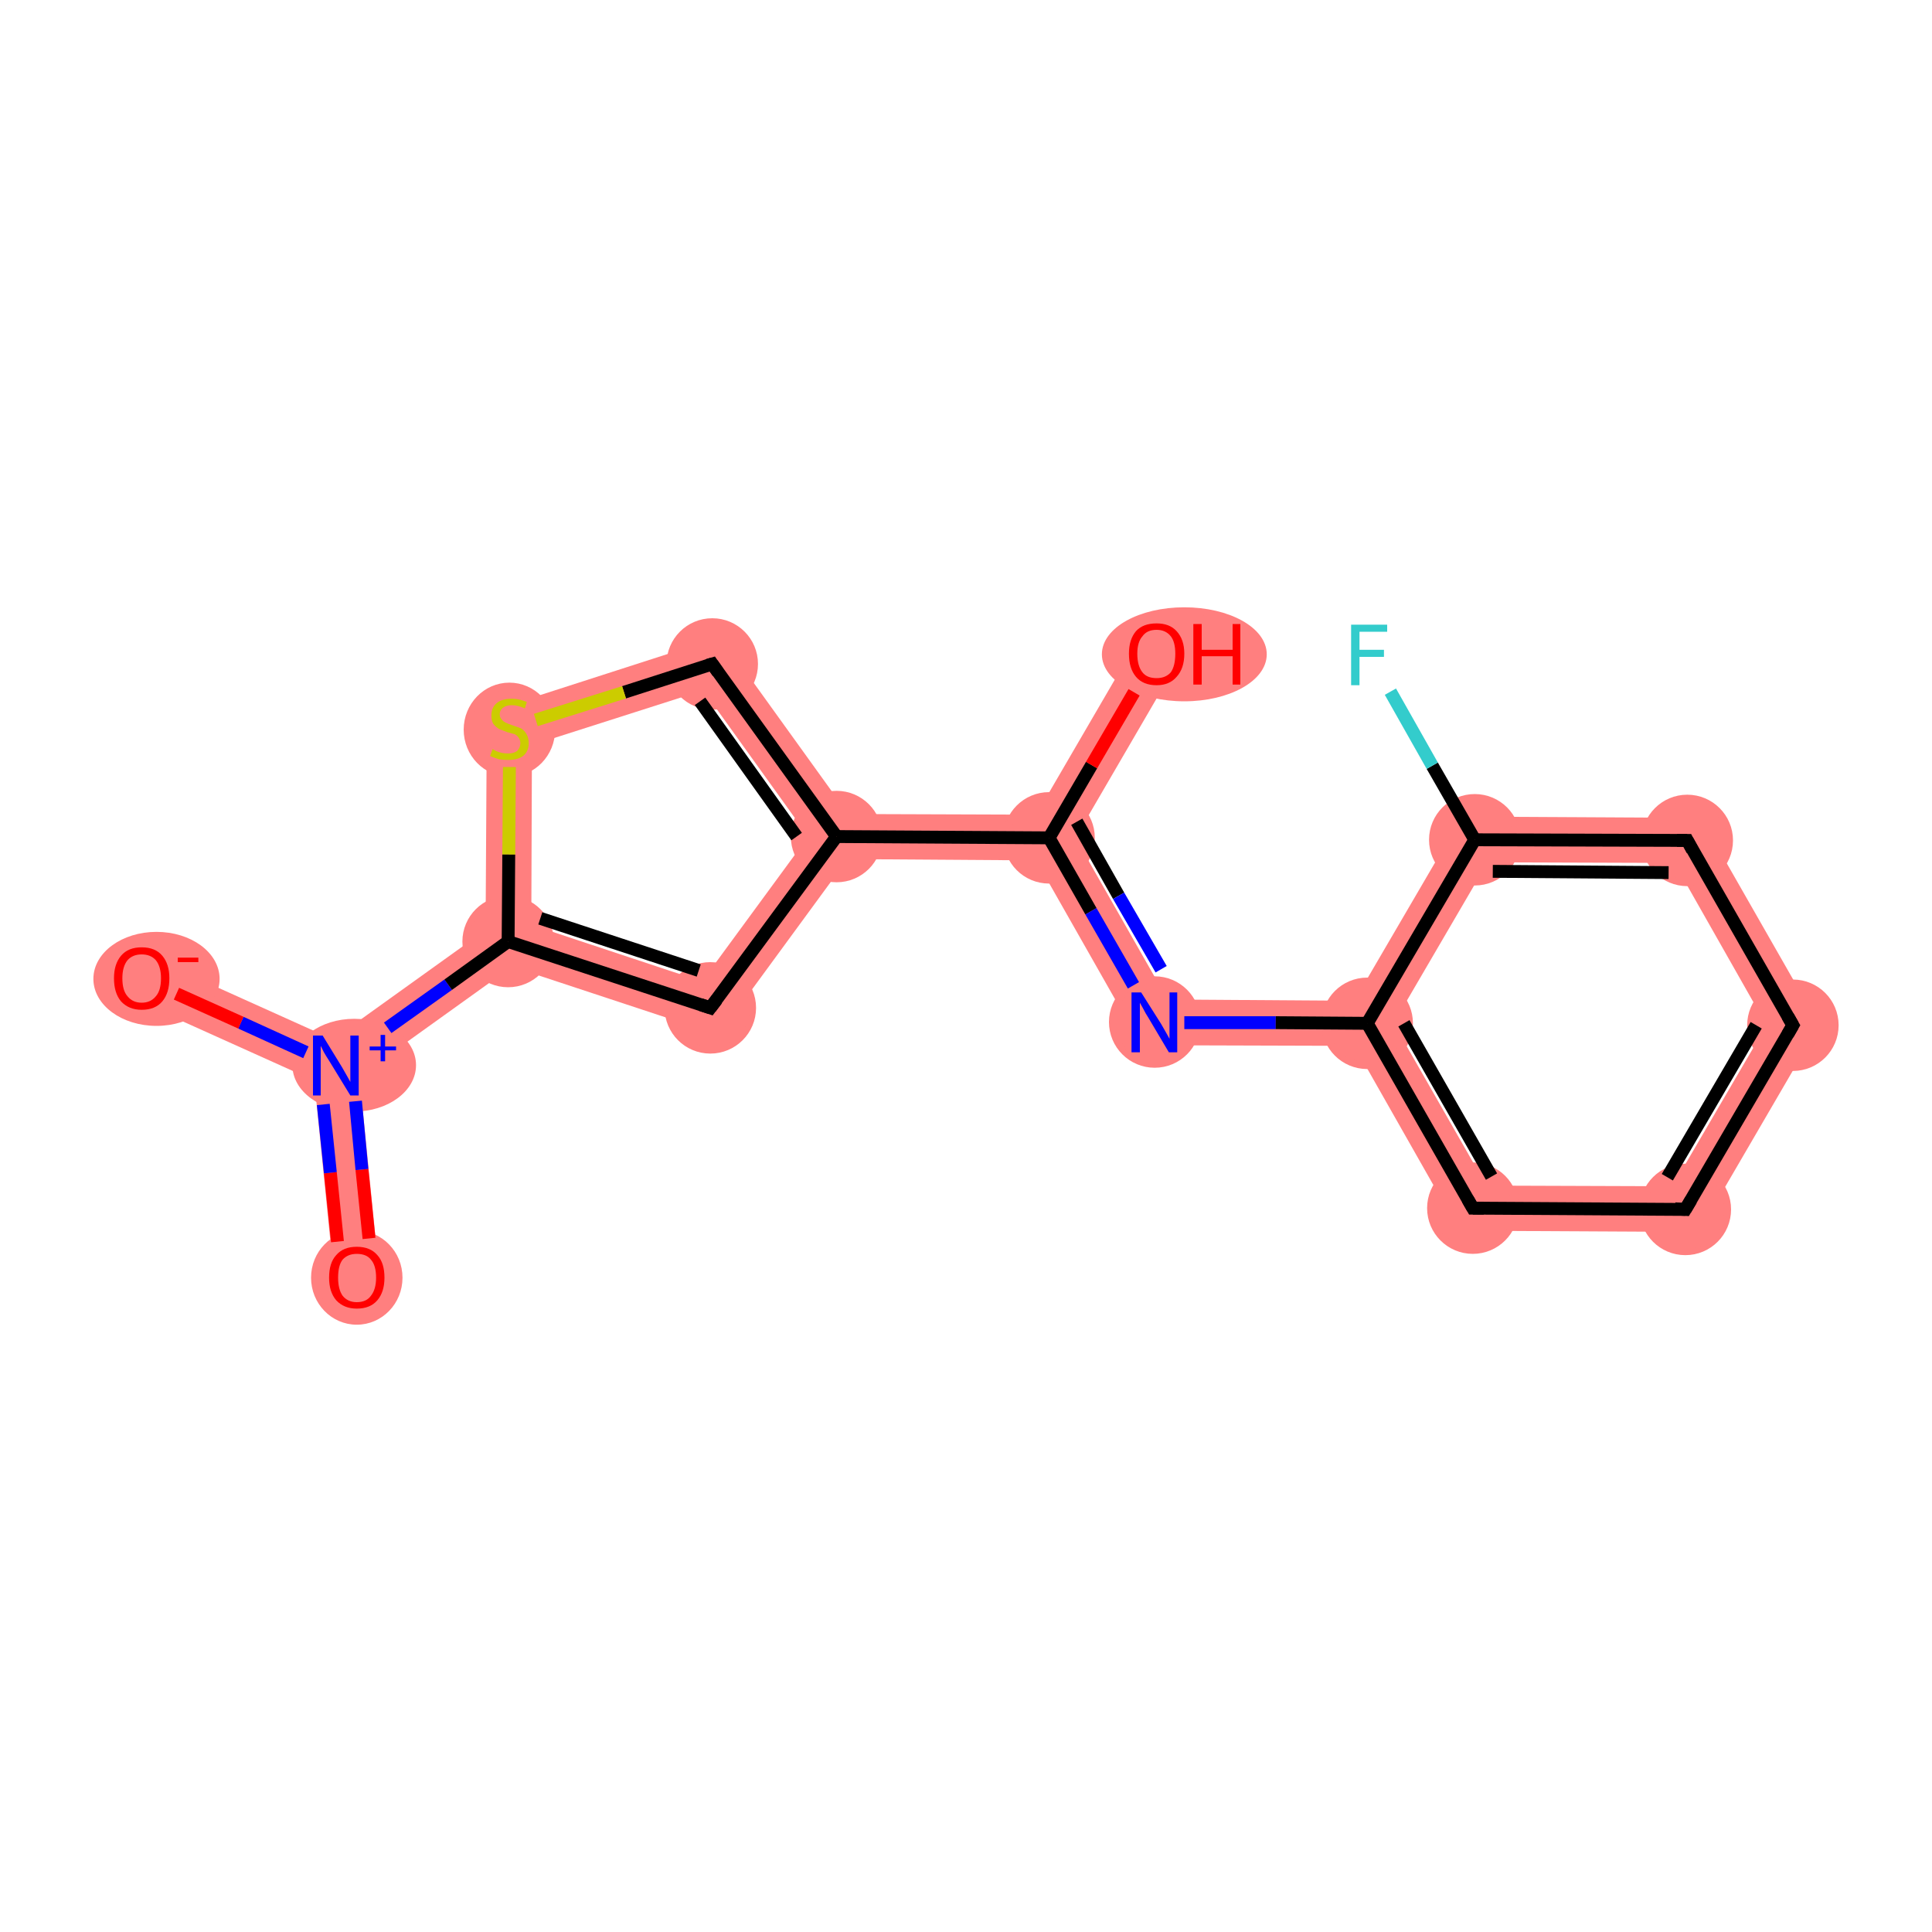 <?xml version='1.0' encoding='iso-8859-1'?>
<svg version='1.1' baseProfile='full'
              xmlns='http://www.w3.org/2000/svg'
                      xmlns:rdkit='http://www.rdkit.org/xml'
                      xmlns:xlink='http://www.w3.org/1999/xlink'
                  xml:space='preserve'
width='300px' height='300px' viewBox='0 0 300 300'>
<!-- END OF HEADER -->
<rect style='opacity:1.0;fill:#FFFFFF;stroke:none' width='300.0' height='300.0' x='0.0' y='0.0'> </rect>
<path class='bond-0 atom-0 atom-1' d='M 52.1,165.5 L 55.8,167.1 L 58.9,198.0 L 51.9,198.7 L 48.8,167.8 Z' style='fill:#FF7F7F;fill-rule:evenodd;fill-opacity:1;stroke:#FF7F7F;stroke-width:0.0px;stroke-linecap:butt;stroke-linejoin:miter;stroke-opacity:1;' />
<path class='bond-1 atom-1 atom-2' d='M 23.5,148.7 L 51.7,161.4 L 52.1,165.5 L 48.8,167.8 L 20.6,155.1 Z' style='fill:#FF7F7F;fill-rule:evenodd;fill-opacity:1;stroke:#FF7F7F;stroke-width:0.0px;stroke-linecap:butt;stroke-linejoin:miter;stroke-opacity:1;' />
<path class='bond-2 atom-1 atom-3' d='M 75.4,144.4 L 78.9,146.2 L 79.5,150.1 L 55.8,167.1 L 52.1,165.5 L 51.7,161.4 Z' style='fill:#FF7F7F;fill-rule:evenodd;fill-opacity:1;stroke:#FF7F7F;stroke-width:0.0px;stroke-linecap:butt;stroke-linejoin:miter;stroke-opacity:1;' />
<path class='bond-3 atom-3 atom-4' d='M 82.5,143.6 L 109.0,152.4 L 111.6,160.7 L 79.5,150.1 L 78.9,146.2 Z' style='fill:#FF7F7F;fill-rule:evenodd;fill-opacity:1;stroke:#FF7F7F;stroke-width:0.0px;stroke-linecap:butt;stroke-linejoin:miter;stroke-opacity:1;' />
<path class='bond-17 atom-3 atom-17' d='M 75.6,110.6 L 82.6,115.7 L 82.5,143.6 L 78.9,146.2 L 75.4,144.4 Z' style='fill:#FF7F7F;fill-rule:evenodd;fill-opacity:1;stroke:#FF7F7F;stroke-width:0.0px;stroke-linecap:butt;stroke-linejoin:miter;stroke-opacity:1;' />
<path class='bond-4 atom-4 atom-5' d='M 125.5,129.9 L 129.9,129.9 L 131.6,133.4 L 111.6,160.7 L 109.0,152.4 Z' style='fill:#FF7F7F;fill-rule:evenodd;fill-opacity:1;stroke:#FF7F7F;stroke-width:0.0px;stroke-linecap:butt;stroke-linejoin:miter;stroke-opacity:1;' />
<path class='bond-5 atom-5 atom-6' d='M 131.7,126.4 L 160.9,126.5 L 162.9,130.1 L 160.9,133.6 L 131.6,133.4 L 129.9,129.9 Z' style='fill:#FF7F7F;fill-rule:evenodd;fill-opacity:1;stroke:#FF7F7F;stroke-width:0.0px;stroke-linecap:butt;stroke-linejoin:miter;stroke-opacity:1;' />
<path class='bond-15 atom-5 atom-16' d='M 111.9,98.9 L 131.7,126.4 L 129.9,129.9 L 125.5,129.9 L 109.2,107.2 Z' style='fill:#FF7F7F;fill-rule:evenodd;fill-opacity:1;stroke:#FF7F7F;stroke-width:0.0px;stroke-linecap:butt;stroke-linejoin:miter;stroke-opacity:1;' />
<path class='bond-6 atom-6 atom-7' d='M 176.5,99.7 L 182.6,103.3 L 167.0,130.1 L 162.9,130.1 L 160.9,126.5 Z' style='fill:#FF7F7F;fill-rule:evenodd;fill-opacity:1;stroke:#FF7F7F;stroke-width:0.0px;stroke-linecap:butt;stroke-linejoin:miter;stroke-opacity:1;' />
<path class='bond-7 atom-6 atom-8' d='M 162.9,130.1 L 167.0,130.1 L 181.3,155.2 L 177.2,162.3 L 160.9,133.6 Z' style='fill:#FF7F7F;fill-rule:evenodd;fill-opacity:1;stroke:#FF7F7F;stroke-width:0.0px;stroke-linecap:butt;stroke-linejoin:miter;stroke-opacity:1;' />
<path class='bond-8 atom-8 atom-9' d='M 181.3,155.2 L 210.3,155.4 L 212.3,158.9 L 210.3,162.4 L 177.2,162.3 Z' style='fill:#FF7F7F;fill-rule:evenodd;fill-opacity:1;stroke:#FF7F7F;stroke-width:0.0px;stroke-linecap:butt;stroke-linejoin:miter;stroke-opacity:1;' />
<path class='bond-9 atom-9 atom-10' d='M 212.3,158.9 L 216.4,158.9 L 230.8,184.1 L 226.6,191.1 L 210.3,162.4 Z' style='fill:#FF7F7F;fill-rule:evenodd;fill-opacity:1;stroke:#FF7F7F;stroke-width:0.0px;stroke-linecap:butt;stroke-linejoin:miter;stroke-opacity:1;' />
<path class='bond-18 atom-9 atom-14' d='M 227.0,126.8 L 231.0,133.9 L 216.4,158.9 L 212.3,158.9 L 210.3,155.4 Z' style='fill:#FF7F7F;fill-rule:evenodd;fill-opacity:1;stroke:#FF7F7F;stroke-width:0.0px;stroke-linecap:butt;stroke-linejoin:miter;stroke-opacity:1;' />
<path class='bond-10 atom-10 atom-11' d='M 230.8,184.1 L 259.7,184.2 L 263.8,191.3 L 226.6,191.1 Z' style='fill:#FF7F7F;fill-rule:evenodd;fill-opacity:1;stroke:#FF7F7F;stroke-width:0.0px;stroke-linecap:butt;stroke-linejoin:miter;stroke-opacity:1;' />
<path class='bond-11 atom-11 atom-12' d='M 274.3,159.2 L 282.5,159.2 L 263.8,191.3 L 259.7,184.2 Z' style='fill:#FF7F7F;fill-rule:evenodd;fill-opacity:1;stroke:#FF7F7F;stroke-width:0.0px;stroke-linecap:butt;stroke-linejoin:miter;stroke-opacity:1;' />
<path class='bond-12 atom-12 atom-13' d='M 264.1,127.0 L 282.5,159.2 L 274.3,159.2 L 260.0,134.0 Z' style='fill:#FF7F7F;fill-rule:evenodd;fill-opacity:1;stroke:#FF7F7F;stroke-width:0.0px;stroke-linecap:butt;stroke-linejoin:miter;stroke-opacity:1;' />
<path class='bond-13 atom-13 atom-14' d='M 227.0,126.8 L 264.1,127.0 L 260.0,134.0 L 231.0,133.9 Z' style='fill:#FF7F7F;fill-rule:evenodd;fill-opacity:1;stroke:#FF7F7F;stroke-width:0.0px;stroke-linecap:butt;stroke-linejoin:miter;stroke-opacity:1;' />
<path class='bond-16 atom-16 atom-17' d='M 111.9,98.9 L 109.2,107.2 L 82.6,115.7 L 75.6,110.6 Z' style='fill:#FF7F7F;fill-rule:evenodd;fill-opacity:1;stroke:#FF7F7F;stroke-width:0.0px;stroke-linecap:butt;stroke-linejoin:miter;stroke-opacity:1;' />
<ellipse cx='55.4' cy='198.4' rx='6.6' ry='6.8' class='atom-0'  style='fill:#FF7F7F;fill-rule:evenodd;stroke:#FF7F7F;stroke-width:1.0px;stroke-linecap:butt;stroke-linejoin:miter;stroke-opacity:1' />
<ellipse cx='55.0' cy='165.4' rx='9.1' ry='6.7' class='atom-1'  style='fill:#FF7F7F;fill-rule:evenodd;stroke:#FF7F7F;stroke-width:1.0px;stroke-linecap:butt;stroke-linejoin:miter;stroke-opacity:1' />
<ellipse cx='24.3' cy='152.0' rx='9.3' ry='6.8' class='atom-2'  style='fill:#FF7F7F;fill-rule:evenodd;stroke:#FF7F7F;stroke-width:1.0px;stroke-linecap:butt;stroke-linejoin:miter;stroke-opacity:1' />
<ellipse cx='78.9' cy='146.2' rx='6.6' ry='6.6' class='atom-3'  style='fill:#FF7F7F;fill-rule:evenodd;stroke:#FF7F7F;stroke-width:1.0px;stroke-linecap:butt;stroke-linejoin:miter;stroke-opacity:1' />
<ellipse cx='110.3' cy='156.5' rx='6.6' ry='6.6' class='atom-4'  style='fill:#FF7F7F;fill-rule:evenodd;stroke:#FF7F7F;stroke-width:1.0px;stroke-linecap:butt;stroke-linejoin:miter;stroke-opacity:1' />
<ellipse cx='129.9' cy='129.9' rx='6.6' ry='6.6' class='atom-5'  style='fill:#FF7F7F;fill-rule:evenodd;stroke:#FF7F7F;stroke-width:1.0px;stroke-linecap:butt;stroke-linejoin:miter;stroke-opacity:1' />
<ellipse cx='162.9' cy='130.1' rx='6.6' ry='6.6' class='atom-6'  style='fill:#FF7F7F;fill-rule:evenodd;stroke:#FF7F7F;stroke-width:1.0px;stroke-linecap:butt;stroke-linejoin:miter;stroke-opacity:1' />
<ellipse cx='183.9' cy='101.6' rx='12.3' ry='6.8' class='atom-7'  style='fill:#FF7F7F;fill-rule:evenodd;stroke:#FF7F7F;stroke-width:1.0px;stroke-linecap:butt;stroke-linejoin:miter;stroke-opacity:1' />
<ellipse cx='179.3' cy='158.7' rx='6.6' ry='6.6' class='atom-8'  style='fill:#FF7F7F;fill-rule:evenodd;stroke:#FF7F7F;stroke-width:1.0px;stroke-linecap:butt;stroke-linejoin:miter;stroke-opacity:1' />
<ellipse cx='212.3' cy='158.9' rx='6.6' ry='6.6' class='atom-9'  style='fill:#FF7F7F;fill-rule:evenodd;stroke:#FF7F7F;stroke-width:1.0px;stroke-linecap:butt;stroke-linejoin:miter;stroke-opacity:1' />
<ellipse cx='228.7' cy='187.6' rx='6.6' ry='6.6' class='atom-10'  style='fill:#FF7F7F;fill-rule:evenodd;stroke:#FF7F7F;stroke-width:1.0px;stroke-linecap:butt;stroke-linejoin:miter;stroke-opacity:1' />
<ellipse cx='261.7' cy='187.8' rx='6.6' ry='6.6' class='atom-11'  style='fill:#FF7F7F;fill-rule:evenodd;stroke:#FF7F7F;stroke-width:1.0px;stroke-linecap:butt;stroke-linejoin:miter;stroke-opacity:1' />
<ellipse cx='278.4' cy='159.2' rx='6.6' ry='6.6' class='atom-12'  style='fill:#FF7F7F;fill-rule:evenodd;stroke:#FF7F7F;stroke-width:1.0px;stroke-linecap:butt;stroke-linejoin:miter;stroke-opacity:1' />
<ellipse cx='262.0' cy='130.5' rx='6.6' ry='6.6' class='atom-13'  style='fill:#FF7F7F;fill-rule:evenodd;stroke:#FF7F7F;stroke-width:1.0px;stroke-linecap:butt;stroke-linejoin:miter;stroke-opacity:1' />
<ellipse cx='229.0' cy='130.4' rx='6.6' ry='6.6' class='atom-14'  style='fill:#FF7F7F;fill-rule:evenodd;stroke:#FF7F7F;stroke-width:1.0px;stroke-linecap:butt;stroke-linejoin:miter;stroke-opacity:1' />
<ellipse cx='110.6' cy='103.1' rx='6.6' ry='6.6' class='atom-16'  style='fill:#FF7F7F;fill-rule:evenodd;stroke:#FF7F7F;stroke-width:1.0px;stroke-linecap:butt;stroke-linejoin:miter;stroke-opacity:1' />
<ellipse cx='79.1' cy='113.3' rx='6.6' ry='6.8' class='atom-17'  style='fill:#FF7F7F;fill-rule:evenodd;stroke:#FF7F7F;stroke-width:1.0px;stroke-linecap:butt;stroke-linejoin:miter;stroke-opacity:1' />
<path class='bond-0 atom-0 atom-1' d='M 52.4,192.8 L 51.3,182.1' style='fill:none;fill-rule:evenodd;stroke:#FF0000;stroke-width:2.0px;stroke-linecap:butt;stroke-linejoin:miter;stroke-opacity:1' />
<path class='bond-0 atom-0 atom-1' d='M 51.3,182.1 L 50.2,171.5' style='fill:none;fill-rule:evenodd;stroke:#0000FF;stroke-width:2.0px;stroke-linecap:butt;stroke-linejoin:miter;stroke-opacity:1' />
<path class='bond-0 atom-0 atom-1' d='M 57.3,192.3 L 56.2,181.6' style='fill:none;fill-rule:evenodd;stroke:#FF0000;stroke-width:2.0px;stroke-linecap:butt;stroke-linejoin:miter;stroke-opacity:1' />
<path class='bond-0 atom-0 atom-1' d='M 56.2,181.6 L 55.2,171.0' style='fill:none;fill-rule:evenodd;stroke:#0000FF;stroke-width:2.0px;stroke-linecap:butt;stroke-linejoin:miter;stroke-opacity:1' />
<path class='bond-1 atom-1 atom-2' d='M 47.5,163.4 L 37.4,158.8' style='fill:none;fill-rule:evenodd;stroke:#0000FF;stroke-width:2.0px;stroke-linecap:butt;stroke-linejoin:miter;stroke-opacity:1' />
<path class='bond-1 atom-1 atom-2' d='M 37.4,158.8 L 27.4,154.3' style='fill:none;fill-rule:evenodd;stroke:#FF0000;stroke-width:2.0px;stroke-linecap:butt;stroke-linejoin:miter;stroke-opacity:1' />
<path class='bond-2 atom-1 atom-3' d='M 60.2,159.6 L 69.6,152.9' style='fill:none;fill-rule:evenodd;stroke:#0000FF;stroke-width:2.0px;stroke-linecap:butt;stroke-linejoin:miter;stroke-opacity:1' />
<path class='bond-2 atom-1 atom-3' d='M 69.6,152.9 L 78.9,146.2' style='fill:none;fill-rule:evenodd;stroke:#000000;stroke-width:2.0px;stroke-linecap:butt;stroke-linejoin:miter;stroke-opacity:1' />
<path class='bond-3 atom-3 atom-4' d='M 78.9,146.2 L 110.3,156.5' style='fill:none;fill-rule:evenodd;stroke:#000000;stroke-width:2.0px;stroke-linecap:butt;stroke-linejoin:miter;stroke-opacity:1' />
<path class='bond-3 atom-3 atom-4' d='M 83.9,142.6 L 108.5,150.7' style='fill:none;fill-rule:evenodd;stroke:#000000;stroke-width:2.0px;stroke-linecap:butt;stroke-linejoin:miter;stroke-opacity:1' />
<path class='bond-4 atom-4 atom-5' d='M 110.3,156.5 L 129.9,129.9' style='fill:none;fill-rule:evenodd;stroke:#000000;stroke-width:2.0px;stroke-linecap:butt;stroke-linejoin:miter;stroke-opacity:1' />
<path class='bond-5 atom-5 atom-6' d='M 129.9,129.9 L 162.9,130.1' style='fill:none;fill-rule:evenodd;stroke:#000000;stroke-width:2.0px;stroke-linecap:butt;stroke-linejoin:miter;stroke-opacity:1' />
<path class='bond-6 atom-6 atom-7' d='M 162.9,130.1 L 169.5,118.8' style='fill:none;fill-rule:evenodd;stroke:#000000;stroke-width:2.0px;stroke-linecap:butt;stroke-linejoin:miter;stroke-opacity:1' />
<path class='bond-6 atom-6 atom-7' d='M 169.5,118.8 L 176.1,107.5' style='fill:none;fill-rule:evenodd;stroke:#FF0000;stroke-width:2.0px;stroke-linecap:butt;stroke-linejoin:miter;stroke-opacity:1' />
<path class='bond-7 atom-6 atom-8' d='M 162.9,130.1 L 169.4,141.5' style='fill:none;fill-rule:evenodd;stroke:#000000;stroke-width:2.0px;stroke-linecap:butt;stroke-linejoin:miter;stroke-opacity:1' />
<path class='bond-7 atom-6 atom-8' d='M 169.4,141.5 L 176.0,153.0' style='fill:none;fill-rule:evenodd;stroke:#0000FF;stroke-width:2.0px;stroke-linecap:butt;stroke-linejoin:miter;stroke-opacity:1' />
<path class='bond-7 atom-6 atom-8' d='M 167.2,127.6 L 173.7,139.1' style='fill:none;fill-rule:evenodd;stroke:#000000;stroke-width:2.0px;stroke-linecap:butt;stroke-linejoin:miter;stroke-opacity:1' />
<path class='bond-7 atom-6 atom-8' d='M 173.7,139.1 L 180.3,150.5' style='fill:none;fill-rule:evenodd;stroke:#0000FF;stroke-width:2.0px;stroke-linecap:butt;stroke-linejoin:miter;stroke-opacity:1' />
<path class='bond-8 atom-8 atom-9' d='M 183.9,158.8 L 198.1,158.8' style='fill:none;fill-rule:evenodd;stroke:#0000FF;stroke-width:2.0px;stroke-linecap:butt;stroke-linejoin:miter;stroke-opacity:1' />
<path class='bond-8 atom-8 atom-9' d='M 198.1,158.8 L 212.3,158.9' style='fill:none;fill-rule:evenodd;stroke:#000000;stroke-width:2.0px;stroke-linecap:butt;stroke-linejoin:miter;stroke-opacity:1' />
<path class='bond-9 atom-9 atom-10' d='M 212.3,158.9 L 228.7,187.6' style='fill:none;fill-rule:evenodd;stroke:#000000;stroke-width:2.0px;stroke-linecap:butt;stroke-linejoin:miter;stroke-opacity:1' />
<path class='bond-9 atom-9 atom-10' d='M 218.0,158.9 L 231.6,182.7' style='fill:none;fill-rule:evenodd;stroke:#000000;stroke-width:2.0px;stroke-linecap:butt;stroke-linejoin:miter;stroke-opacity:1' />
<path class='bond-10 atom-10 atom-11' d='M 228.7,187.6 L 261.7,187.8' style='fill:none;fill-rule:evenodd;stroke:#000000;stroke-width:2.0px;stroke-linecap:butt;stroke-linejoin:miter;stroke-opacity:1' />
<path class='bond-11 atom-11 atom-12' d='M 261.7,187.8 L 278.4,159.2' style='fill:none;fill-rule:evenodd;stroke:#000000;stroke-width:2.0px;stroke-linecap:butt;stroke-linejoin:miter;stroke-opacity:1' />
<path class='bond-11 atom-11 atom-12' d='M 258.9,182.8 L 272.7,159.2' style='fill:none;fill-rule:evenodd;stroke:#000000;stroke-width:2.0px;stroke-linecap:butt;stroke-linejoin:miter;stroke-opacity:1' />
<path class='bond-12 atom-12 atom-13' d='M 278.4,159.2 L 262.0,130.5' style='fill:none;fill-rule:evenodd;stroke:#000000;stroke-width:2.0px;stroke-linecap:butt;stroke-linejoin:miter;stroke-opacity:1' />
<path class='bond-13 atom-13 atom-14' d='M 262.0,130.5 L 229.0,130.4' style='fill:none;fill-rule:evenodd;stroke:#000000;stroke-width:2.0px;stroke-linecap:butt;stroke-linejoin:miter;stroke-opacity:1' />
<path class='bond-13 atom-13 atom-14' d='M 259.1,135.5 L 231.8,135.3' style='fill:none;fill-rule:evenodd;stroke:#000000;stroke-width:2.0px;stroke-linecap:butt;stroke-linejoin:miter;stroke-opacity:1' />
<path class='bond-14 atom-14 atom-15' d='M 229.0,130.4 L 222.4,118.9' style='fill:none;fill-rule:evenodd;stroke:#000000;stroke-width:2.0px;stroke-linecap:butt;stroke-linejoin:miter;stroke-opacity:1' />
<path class='bond-14 atom-14 atom-15' d='M 222.4,118.9 L 215.9,107.4' style='fill:none;fill-rule:evenodd;stroke:#33CCCC;stroke-width:2.0px;stroke-linecap:butt;stroke-linejoin:miter;stroke-opacity:1' />
<path class='bond-15 atom-5 atom-16' d='M 129.9,129.9 L 110.6,103.1' style='fill:none;fill-rule:evenodd;stroke:#000000;stroke-width:2.0px;stroke-linecap:butt;stroke-linejoin:miter;stroke-opacity:1' />
<path class='bond-15 atom-5 atom-16' d='M 123.7,129.9 L 108.7,108.9' style='fill:none;fill-rule:evenodd;stroke:#000000;stroke-width:2.0px;stroke-linecap:butt;stroke-linejoin:miter;stroke-opacity:1' />
<path class='bond-16 atom-16 atom-17' d='M 110.6,103.1 L 96.9,107.5' style='fill:none;fill-rule:evenodd;stroke:#000000;stroke-width:2.0px;stroke-linecap:butt;stroke-linejoin:miter;stroke-opacity:1' />
<path class='bond-16 atom-16 atom-17' d='M 96.9,107.5 L 83.2,111.8' style='fill:none;fill-rule:evenodd;stroke:#CCCC00;stroke-width:2.0px;stroke-linecap:butt;stroke-linejoin:miter;stroke-opacity:1' />
<path class='bond-17 atom-17 atom-3' d='M 79.1,119.1 L 79.0,132.7' style='fill:none;fill-rule:evenodd;stroke:#CCCC00;stroke-width:2.0px;stroke-linecap:butt;stroke-linejoin:miter;stroke-opacity:1' />
<path class='bond-17 atom-17 atom-3' d='M 79.0,132.7 L 78.9,146.2' style='fill:none;fill-rule:evenodd;stroke:#000000;stroke-width:2.0px;stroke-linecap:butt;stroke-linejoin:miter;stroke-opacity:1' />
<path class='bond-18 atom-14 atom-9' d='M 229.0,130.4 L 212.3,158.9' style='fill:none;fill-rule:evenodd;stroke:#000000;stroke-width:2.0px;stroke-linecap:butt;stroke-linejoin:miter;stroke-opacity:1' />
<path d='M 108.8,156.0 L 110.3,156.5 L 111.3,155.2' style='fill:none;stroke:#000000;stroke-width:2.0px;stroke-linecap:butt;stroke-linejoin:miter;stroke-opacity:1;' />
<path d='M 227.9,186.2 L 228.7,187.6 L 230.4,187.6' style='fill:none;stroke:#000000;stroke-width:2.0px;stroke-linecap:butt;stroke-linejoin:miter;stroke-opacity:1;' />
<path d='M 260.1,187.7 L 261.7,187.8 L 262.6,186.3' style='fill:none;stroke:#000000;stroke-width:2.0px;stroke-linecap:butt;stroke-linejoin:miter;stroke-opacity:1;' />
<path d='M 277.6,160.6 L 278.4,159.2 L 277.6,157.8' style='fill:none;stroke:#000000;stroke-width:2.0px;stroke-linecap:butt;stroke-linejoin:miter;stroke-opacity:1;' />
<path d='M 262.8,132.0 L 262.0,130.5 L 260.4,130.5' style='fill:none;stroke:#000000;stroke-width:2.0px;stroke-linecap:butt;stroke-linejoin:miter;stroke-opacity:1;' />
<path d='M 111.5,104.4 L 110.6,103.1 L 109.9,103.3' style='fill:none;stroke:#000000;stroke-width:2.0px;stroke-linecap:butt;stroke-linejoin:miter;stroke-opacity:1;' />
<path class='atom-0' d='M 51.1 198.4
Q 51.1 196.1, 52.2 194.9
Q 53.3 193.6, 55.4 193.6
Q 57.5 193.6, 58.6 194.9
Q 59.7 196.1, 59.7 198.4
Q 59.7 200.6, 58.6 201.9
Q 57.5 203.2, 55.4 203.2
Q 53.4 203.2, 52.2 201.9
Q 51.1 200.6, 51.1 198.4
M 55.4 202.2
Q 56.9 202.2, 57.6 201.2
Q 58.4 200.2, 58.4 198.4
Q 58.4 196.5, 57.6 195.6
Q 56.9 194.7, 55.4 194.7
Q 54.0 194.7, 53.2 195.6
Q 52.5 196.5, 52.5 198.4
Q 52.5 200.2, 53.2 201.2
Q 54.0 202.2, 55.4 202.2
' fill='#FF0000'/>
<path class='atom-1' d='M 50.1 160.8
L 53.1 165.7
Q 53.4 166.2, 53.9 167.1
Q 54.4 168.0, 54.4 168.0
L 54.4 160.8
L 55.7 160.8
L 55.7 170.1
L 54.4 170.1
L 51.1 164.7
Q 50.7 164.1, 50.3 163.4
Q 49.9 162.6, 49.8 162.4
L 49.8 170.1
L 48.6 170.1
L 48.6 160.8
L 50.1 160.8
' fill='#0000FF'/>
<path class='atom-1' d='M 57.4 162.5
L 59.1 162.5
L 59.1 160.7
L 59.8 160.7
L 59.8 162.5
L 61.5 162.5
L 61.5 163.1
L 59.8 163.1
L 59.8 164.8
L 59.1 164.8
L 59.1 163.1
L 57.4 163.1
L 57.4 162.5
' fill='#0000FF'/>
<path class='atom-2' d='M 17.7 151.9
Q 17.7 149.7, 18.8 148.4
Q 19.9 147.1, 22.0 147.1
Q 24.1 147.1, 25.2 148.4
Q 26.3 149.7, 26.3 151.9
Q 26.3 154.2, 25.2 155.5
Q 24.1 156.8, 22.0 156.8
Q 20.0 156.8, 18.8 155.5
Q 17.7 154.2, 17.7 151.9
M 22.0 155.7
Q 23.4 155.7, 24.2 154.7
Q 25.0 153.8, 25.0 151.9
Q 25.0 150.1, 24.2 149.1
Q 23.4 148.2, 22.0 148.2
Q 20.6 148.2, 19.8 149.1
Q 19.0 150.1, 19.0 151.9
Q 19.0 153.8, 19.8 154.7
Q 20.6 155.7, 22.0 155.7
' fill='#FF0000'/>
<path class='atom-2' d='M 27.6 148.7
L 30.8 148.7
L 30.8 149.4
L 27.6 149.4
L 27.6 148.7
' fill='#FF0000'/>
<path class='atom-7' d='M 175.3 101.5
Q 175.3 99.3, 176.4 98.0
Q 177.5 96.8, 179.6 96.8
Q 181.6 96.8, 182.7 98.0
Q 183.9 99.3, 183.9 101.5
Q 183.9 103.8, 182.7 105.1
Q 181.6 106.4, 179.6 106.4
Q 177.5 106.4, 176.4 105.1
Q 175.3 103.8, 175.3 101.5
M 179.6 105.3
Q 181.0 105.3, 181.8 104.4
Q 182.5 103.4, 182.5 101.5
Q 182.5 99.7, 181.8 98.8
Q 181.0 97.8, 179.6 97.8
Q 178.1 97.8, 177.4 98.8
Q 176.6 99.7, 176.6 101.5
Q 176.6 103.4, 177.4 104.4
Q 178.1 105.3, 179.6 105.3
' fill='#FF0000'/>
<path class='atom-7' d='M 185.3 96.9
L 186.6 96.9
L 186.6 100.9
L 191.4 100.9
L 191.4 96.9
L 192.6 96.9
L 192.6 106.3
L 191.4 106.3
L 191.4 101.9
L 186.6 101.9
L 186.6 106.3
L 185.3 106.3
L 185.3 96.9
' fill='#FF0000'/>
<path class='atom-8' d='M 177.2 154.1
L 180.3 159.0
Q 180.6 159.5, 181.1 160.4
Q 181.6 161.3, 181.6 161.3
L 181.6 154.1
L 182.8 154.1
L 182.8 163.4
L 181.5 163.4
L 178.3 158.0
Q 177.9 157.4, 177.5 156.6
Q 177.1 155.9, 177.0 155.7
L 177.0 163.4
L 175.7 163.4
L 175.7 154.1
L 177.2 154.1
' fill='#0000FF'/>
<path class='atom-15' d='M 209.8 97.0
L 215.4 97.0
L 215.4 98.1
L 211.1 98.1
L 211.1 100.9
L 214.9 100.9
L 214.9 102.0
L 211.1 102.0
L 211.1 106.4
L 209.8 106.4
L 209.8 97.0
' fill='#33CCCC'/>
<path class='atom-17' d='M 76.5 116.3
Q 76.6 116.4, 77.0 116.6
Q 77.4 116.8, 77.9 116.9
Q 78.4 117.0, 78.9 117.0
Q 79.8 117.0, 80.3 116.6
Q 80.8 116.1, 80.8 115.4
Q 80.8 114.9, 80.5 114.5
Q 80.3 114.2, 79.9 114.0
Q 79.5 113.9, 78.8 113.7
Q 78.0 113.4, 77.5 113.2
Q 77.0 112.9, 76.6 112.4
Q 76.3 111.9, 76.3 111.1
Q 76.3 109.9, 77.1 109.2
Q 77.9 108.5, 79.5 108.5
Q 80.6 108.5, 81.8 109.0
L 81.5 110.0
Q 80.4 109.5, 79.5 109.5
Q 78.6 109.5, 78.1 109.9
Q 77.6 110.3, 77.6 110.9
Q 77.6 111.4, 77.9 111.7
Q 78.1 112.0, 78.5 112.2
Q 78.9 112.4, 79.5 112.6
Q 80.4 112.9, 80.9 113.1
Q 81.4 113.4, 81.7 113.9
Q 82.1 114.5, 82.1 115.4
Q 82.1 116.7, 81.2 117.4
Q 80.4 118.0, 78.9 118.0
Q 78.1 118.0, 77.5 117.9
Q 76.8 117.7, 76.1 117.4
L 76.5 116.3
' fill='#CCCC00'/>
</svg>
